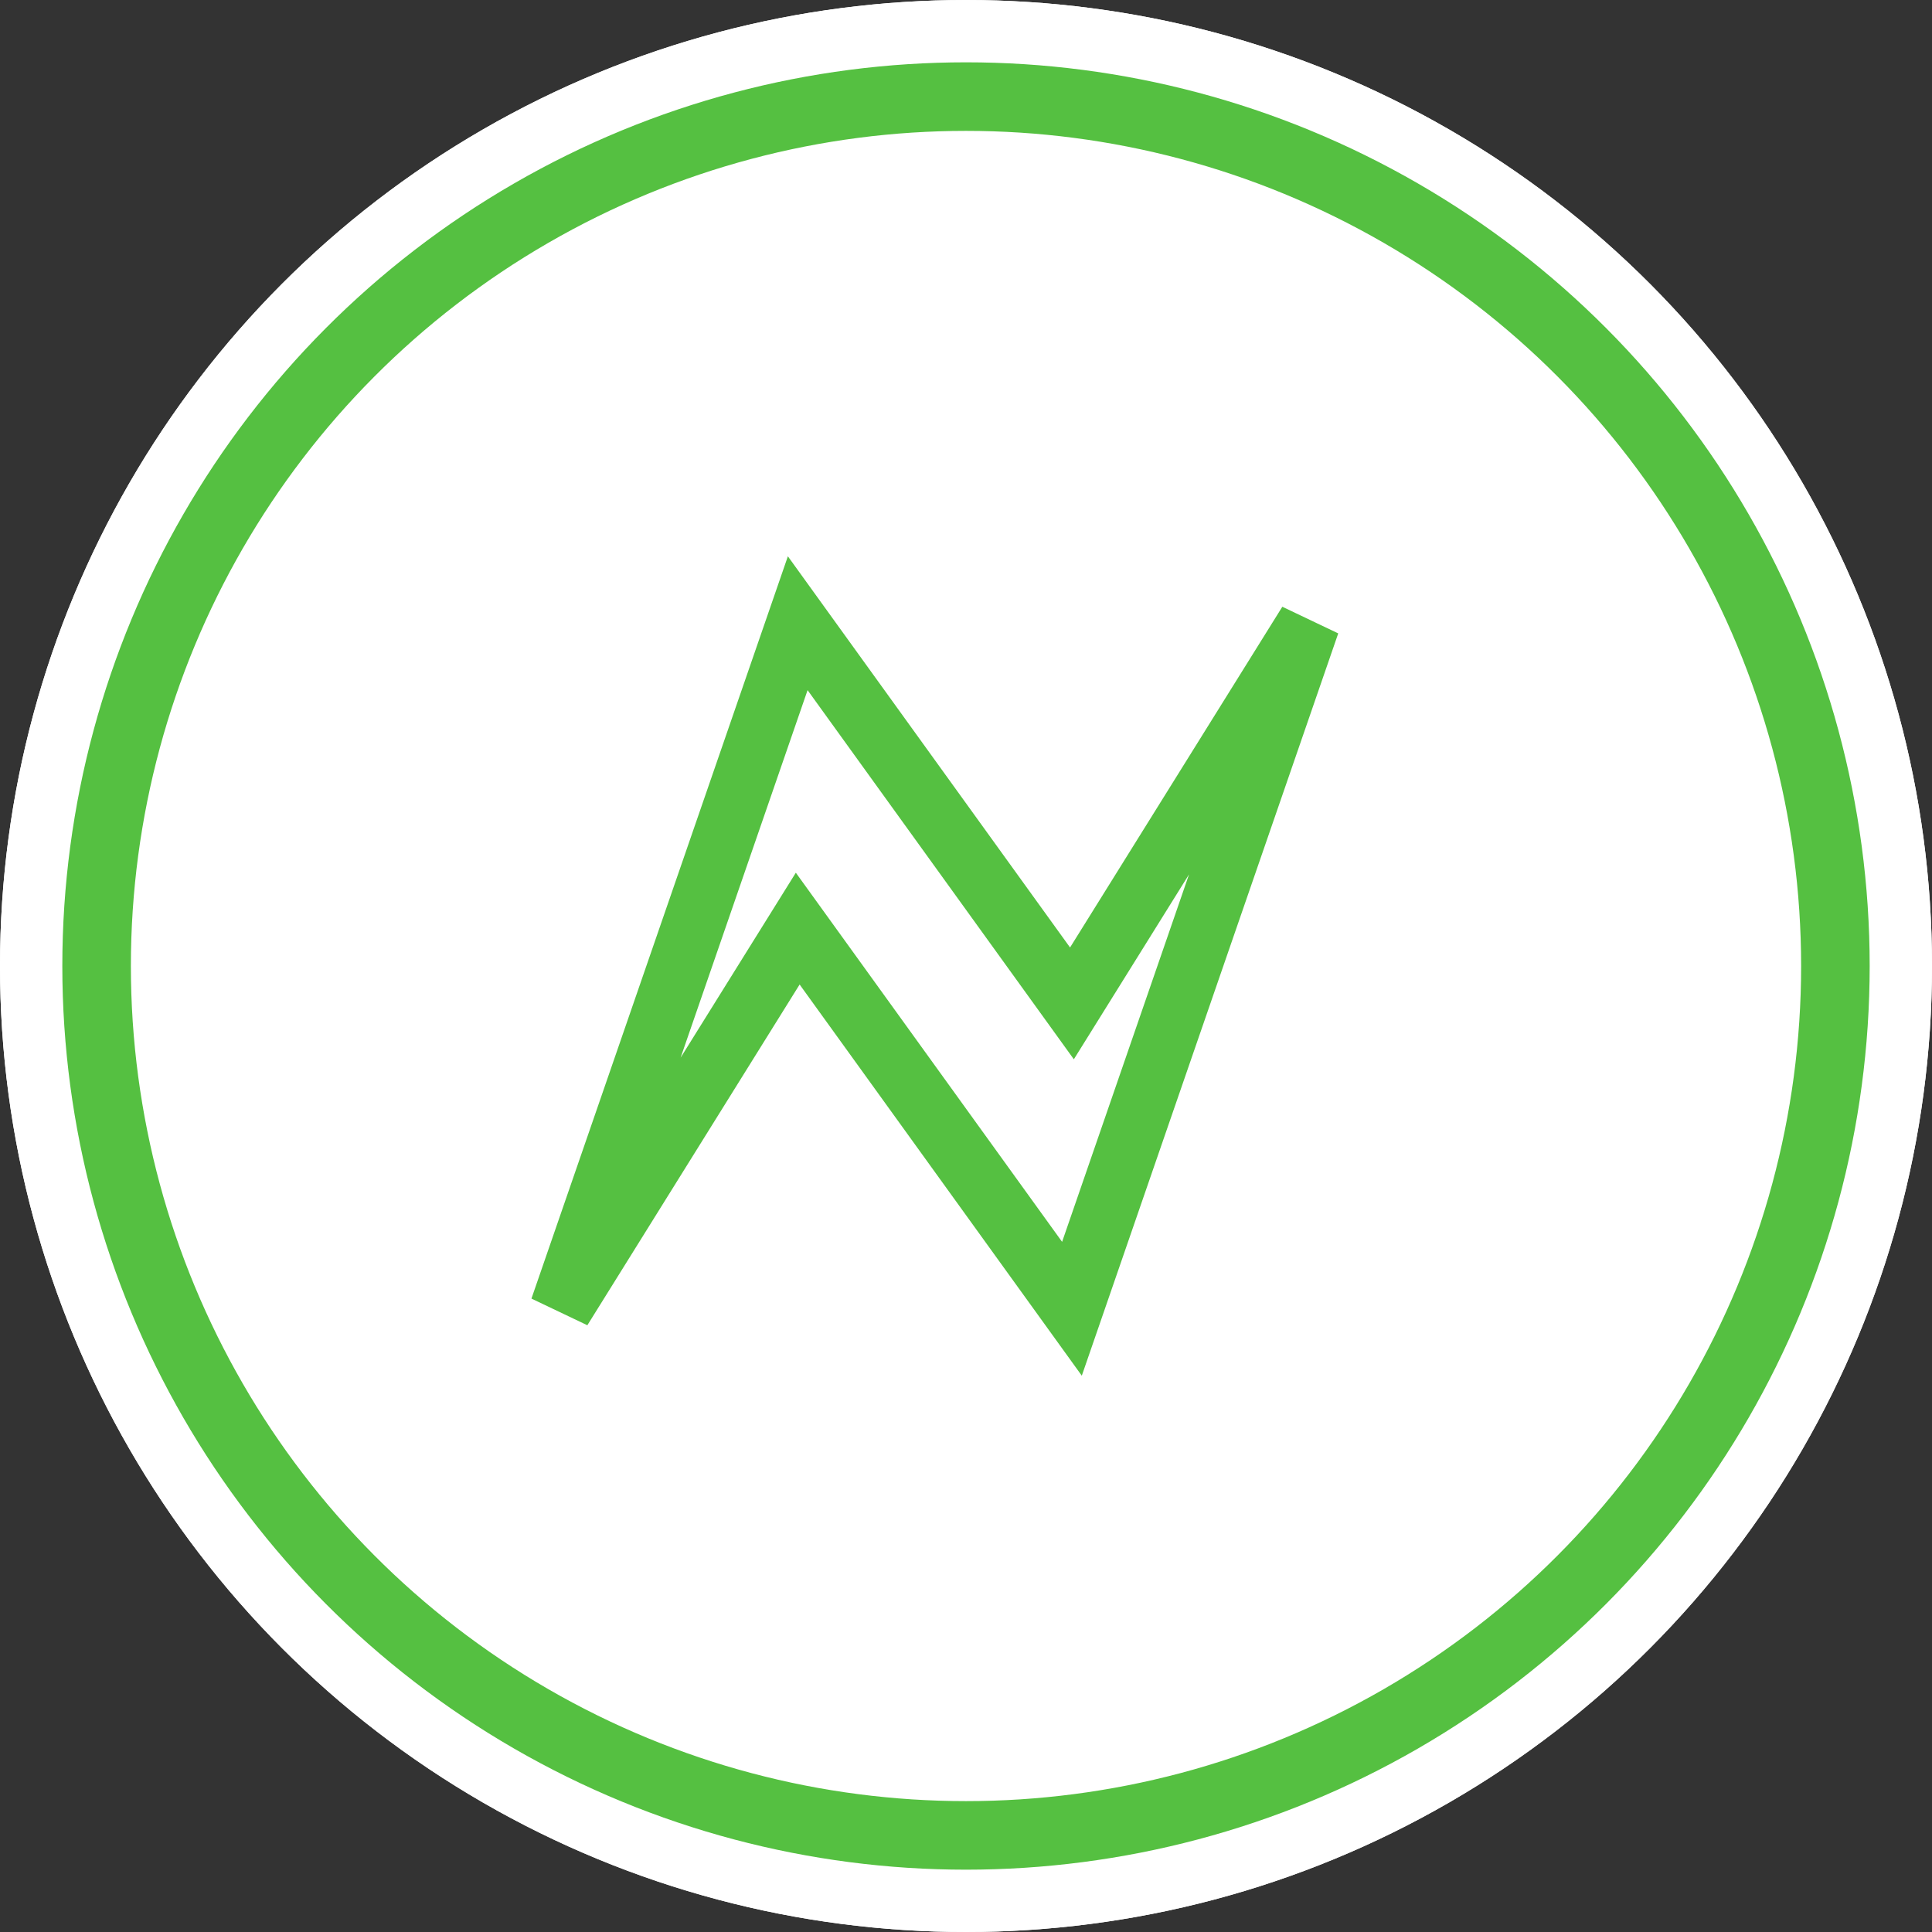 <svg xmlns="http://www.w3.org/2000/svg" xmlns:xlink="http://www.w3.org/1999/xlink" width="31" height="31" viewBox="0 0 31 31"><rect x="0" y="0" width="31" height="31" fill="#333333" stroke="none"/><defs><style>.a,.d,.e{fill:none;}.b{clip-path:url(#a);}.c{fill:#fff;stroke:#fff;}.c,.d{stroke-miterlimit:10;stroke-width:1.1px;}.d,.e{stroke:#55c041;}.f{stroke:none;}</style><clipPath id="a"><rect class="a" width="31" height="31"/></clipPath></defs><g class="b"><g class="c"><circle class="f" cx="15.5" cy="15.5" r="15.5"/><circle class="a" cx="15.5" cy="15.5" r="14.95"/></g><rect class="a" width="31" height="31" transform="translate(31) rotate(90)"/><g class="d" transform="translate(1 1)"><circle class="f" cx="14.5" cy="14.5" r="14.5"/><circle class="a" cx="14.5" cy="14.5" r="13.95"/></g><path class="e" d="M405.5,144l3.8-11,4.4,6.1,3.8-6.1-3.8,11-4.4-6.1Z" transform="translate(-396.5 -123)"/></g></svg>